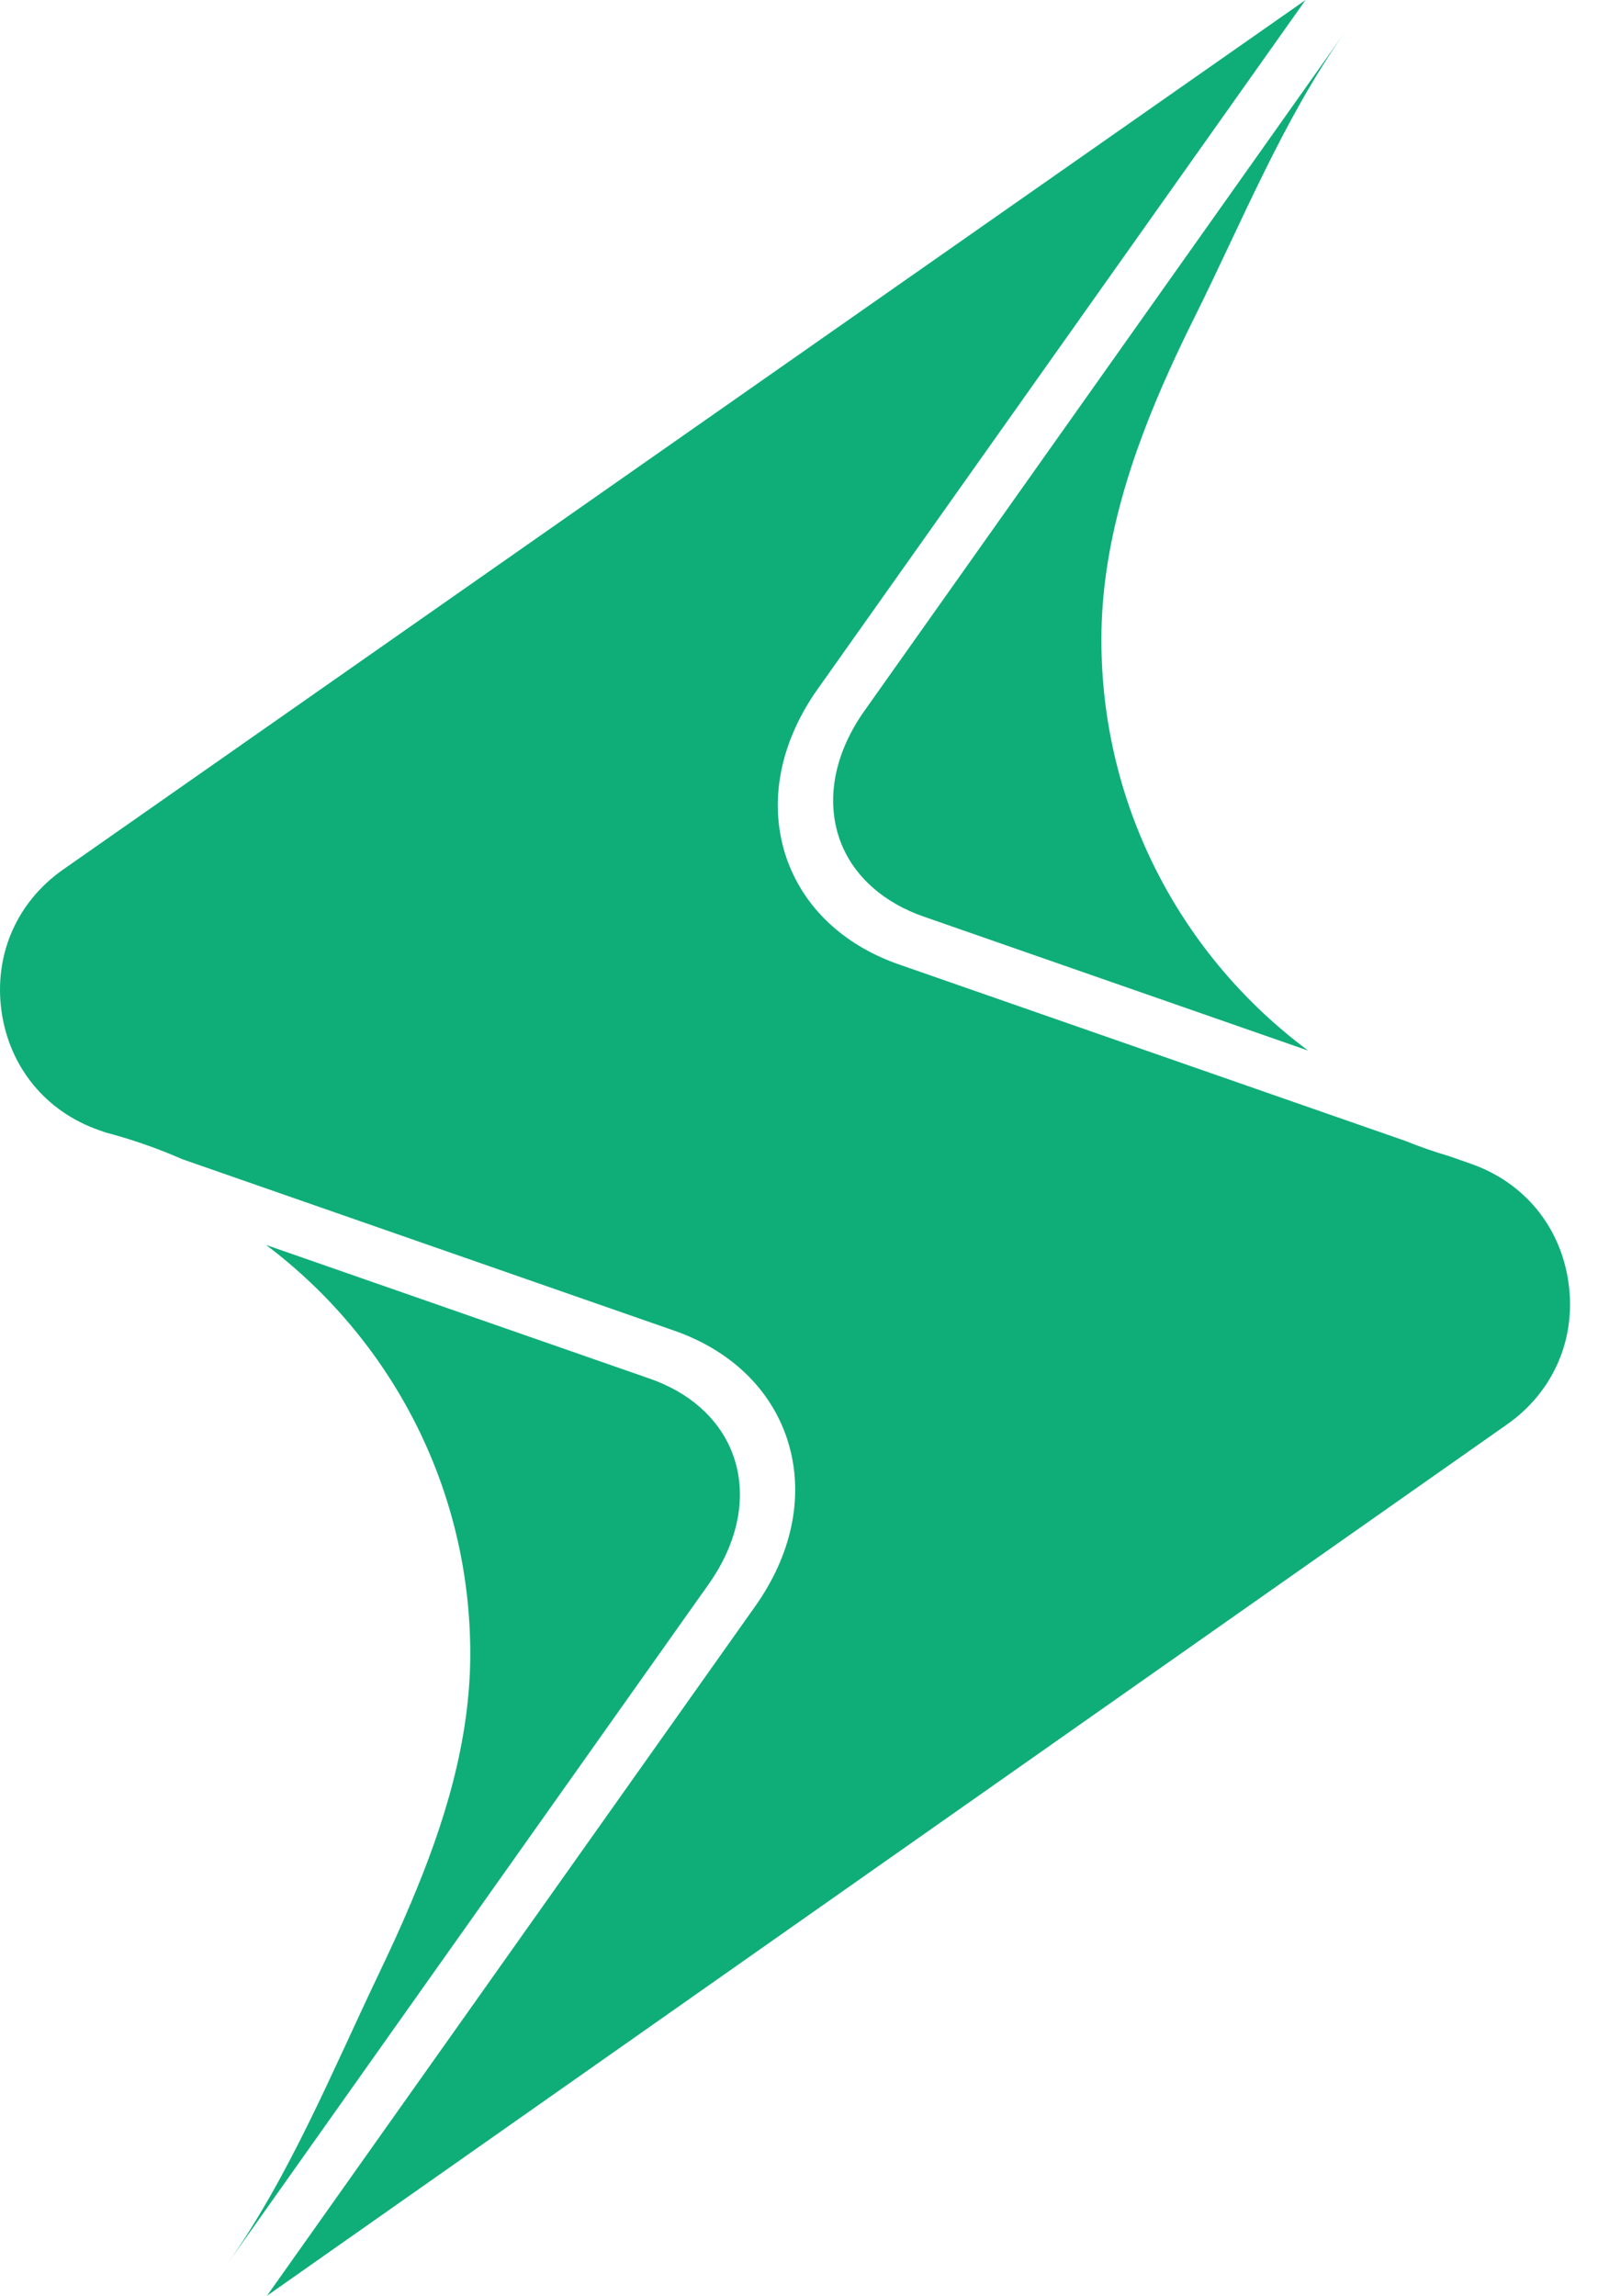 <svg width="39" height="56" viewBox="0 0 39 56" fill="none" xmlns="http://www.w3.org/2000/svg">
<g clip-path="url(#clip0_316_27324)">
<path d="M38.281 31.293C38.091 29.924 37.199 28.839 35.896 28.386L35.379 28.205C35.01 28.095 34.647 27.971 34.298 27.829L21.935 23.523C21.79 23.474 21.646 23.416 21.509 23.354C20.292 22.811 19.445 21.866 19.123 20.695C18.778 19.433 19.074 18.052 19.956 16.807L31.863 0L1.542 21.209C0.409 22.001 -0.153 23.291 0.036 24.66C0.226 26.029 1.118 27.117 2.425 27.57L2.577 27.623C3.217 27.792 3.842 28.009 4.448 28.275L16.456 32.458C16.599 32.507 16.741 32.563 16.877 32.625C18.094 33.166 18.944 34.111 19.266 35.284C19.612 36.547 19.317 37.929 18.435 39.175L6.514 56L36.782 34.743C37.911 33.95 38.472 32.66 38.281 31.293Z" fill="#0FAE79"/>
<path d="M29.144 7.758C30.305 5.428 31.316 2.913 32.825 0.782L21.1 17.334C20.413 18.302 20.179 19.349 20.433 20.284C20.664 21.128 21.291 21.815 22.201 22.222C22.307 22.27 22.42 22.315 22.535 22.355L31.928 25.627C28.865 23.354 26.88 19.709 26.88 15.603C26.88 13.294 27.611 11.075 28.559 8.985C28.747 8.571 28.943 8.162 29.144 7.758Z" fill="#0FAE79"/>
<path d="M9.236 48.164C8.105 50.533 7.062 53.086 5.54 55.235L17.291 38.647C17.977 37.679 18.214 36.631 17.956 35.696C17.724 34.851 17.096 34.162 16.186 33.758C16.078 33.709 15.968 33.666 15.857 33.628L6.492 30.366C9.518 32.642 11.477 36.262 11.477 40.338C11.477 42.459 10.846 44.49 10.023 46.429C9.777 47.017 9.508 47.595 9.236 48.164Z" fill="#0FAE79"/>
</g>
<defs>
<clipPath id="clip0_316_27324">
<rect width="38.318" height="56" fill="white"/>
</clipPath>
</defs>
</svg>
